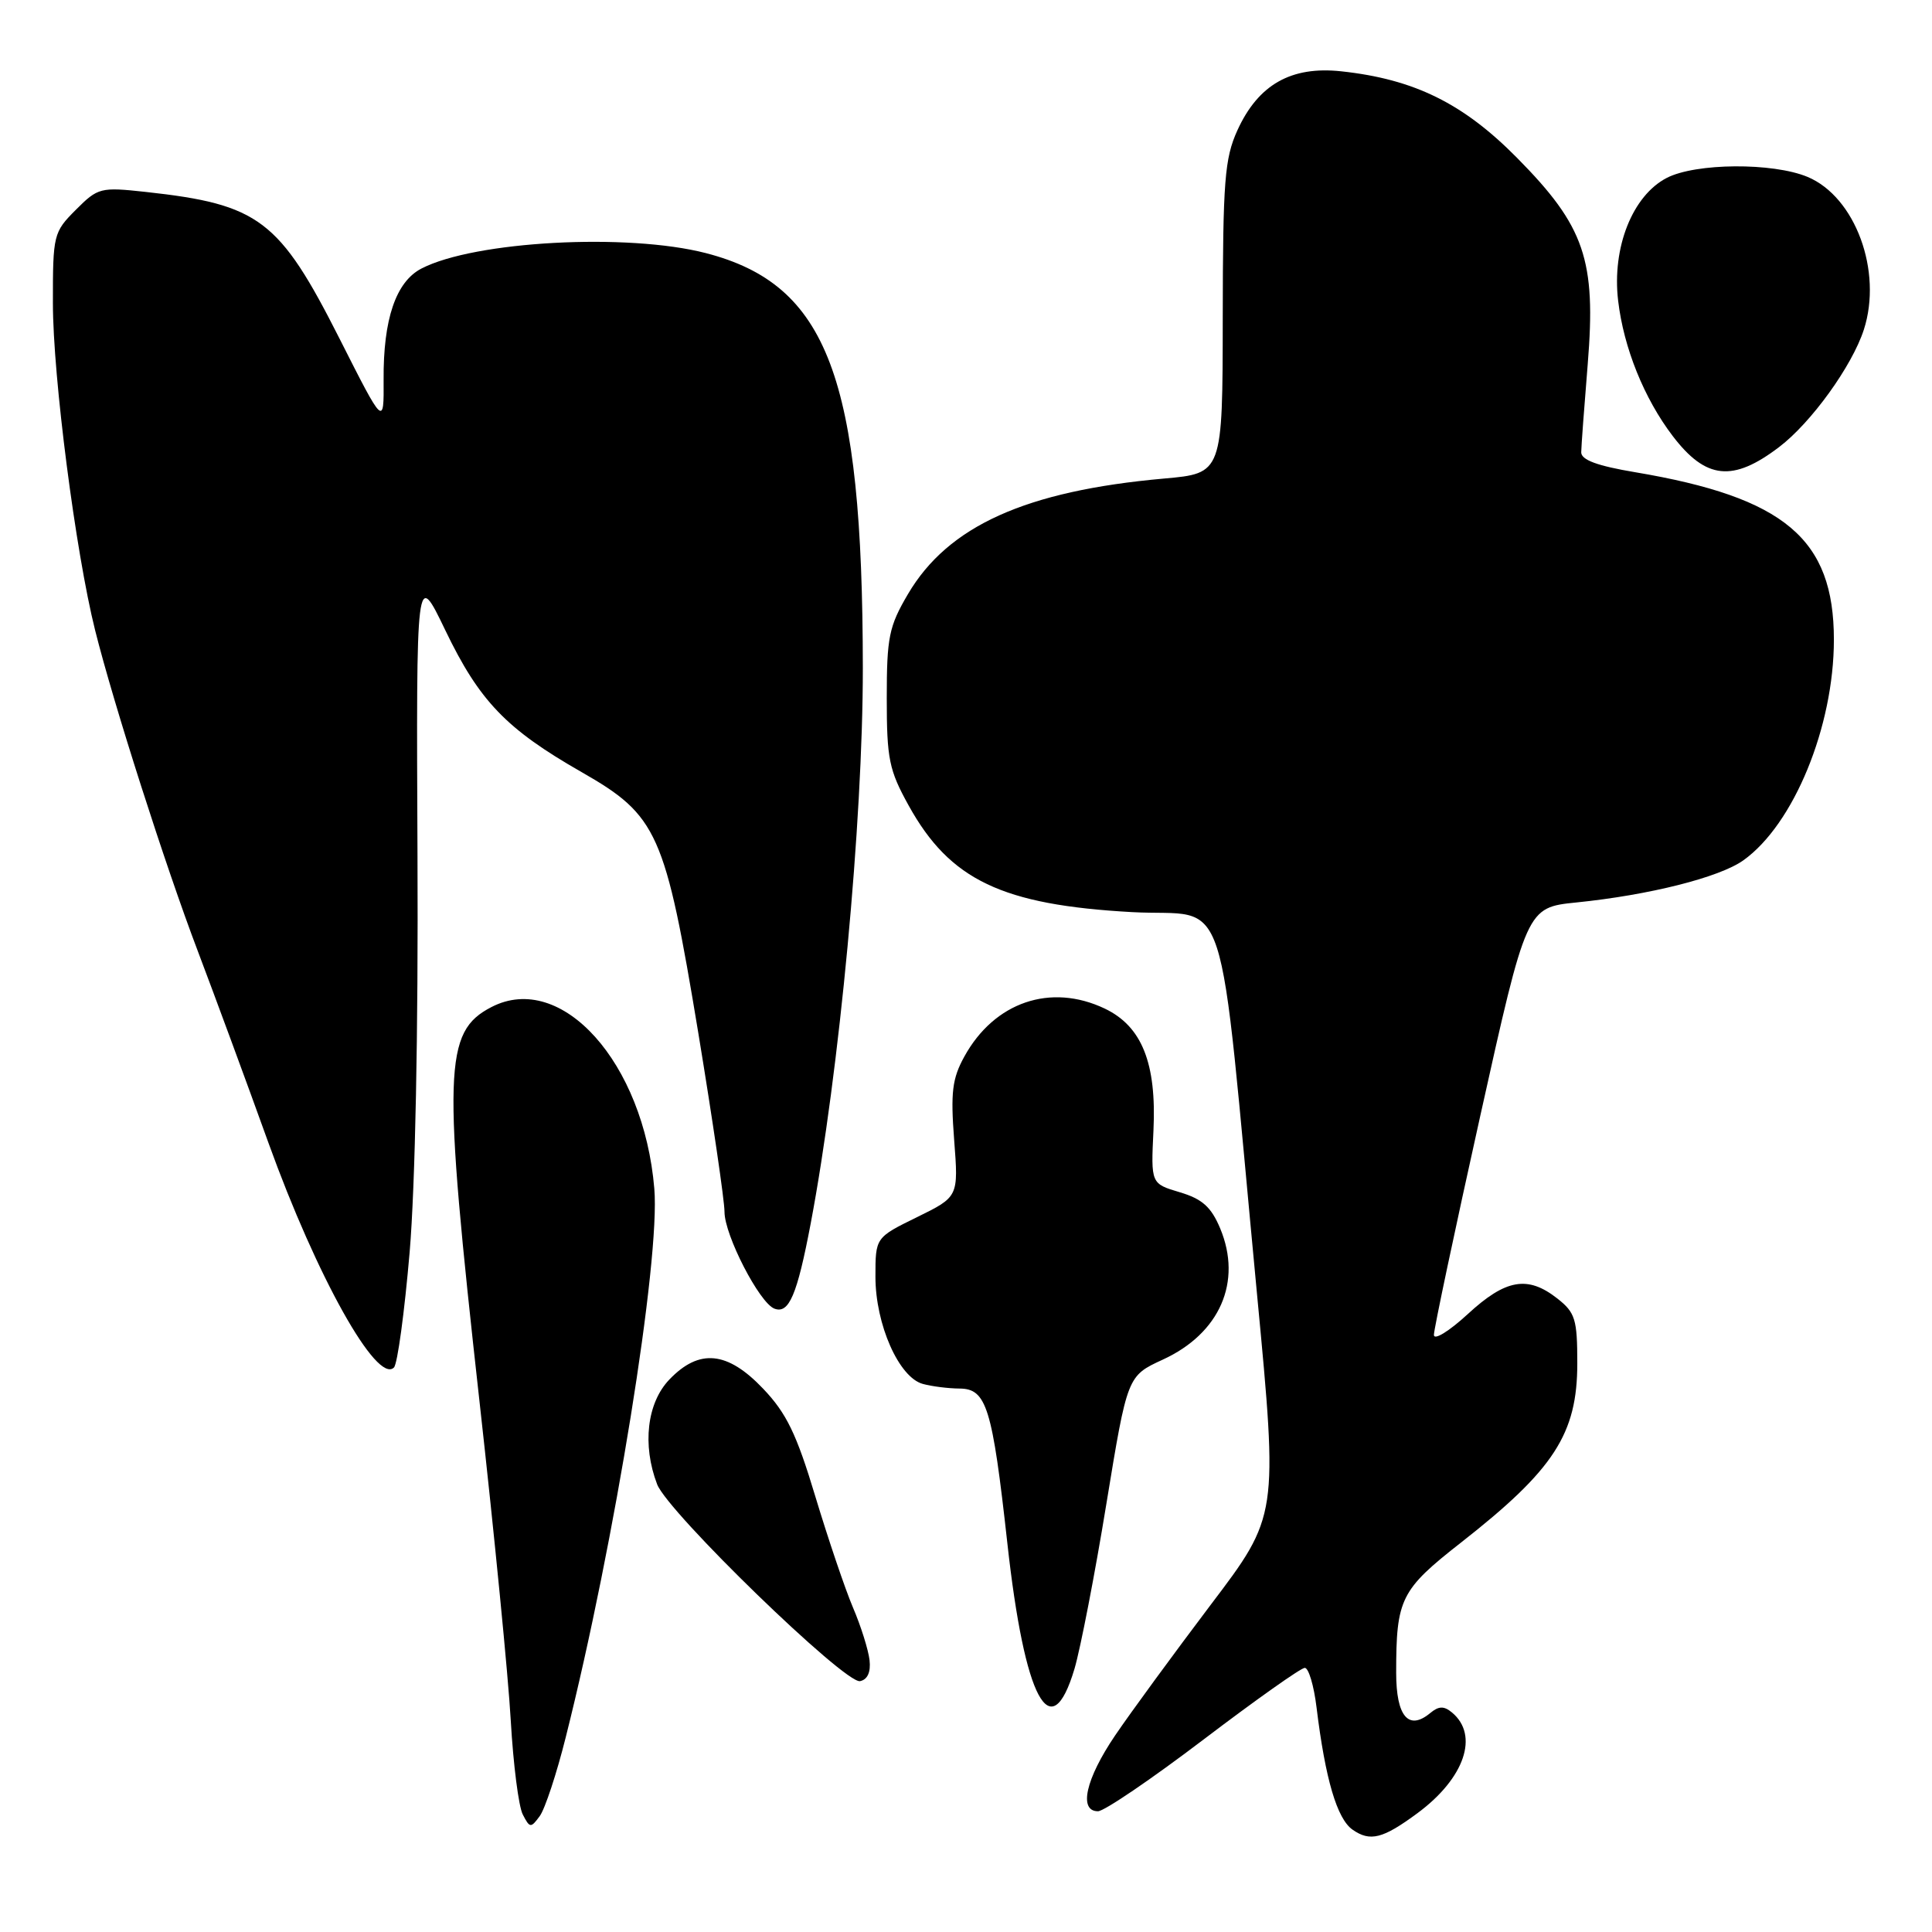 <?xml version="1.0" encoding="UTF-8" standalone="no"?>
<!DOCTYPE svg PUBLIC "-//W3C//DTD SVG 1.1//EN" "http://www.w3.org/Graphics/SVG/1.1/DTD/svg11.dtd" >
<svg xmlns="http://www.w3.org/2000/svg" xmlns:xlink="http://www.w3.org/1999/xlink" version="1.1" viewBox="0 0 256 256">
 <g >
 <path fill="currentColor"
d=" M 187.84 240.24 C 194.08 235.62 196.02 229.92 192.39 226.91 C 191.33 226.03 190.64 226.05 189.51 226.99 C 186.64 229.37 185.00 227.43 185.00 221.66 C 185.00 211.84 185.58 210.67 193.60 204.39 C 205.93 194.73 209.00 190.00 209.00 180.64 C 209.00 174.81 208.73 173.93 206.37 172.07 C 202.43 168.97 199.52 169.48 194.48 174.13 C 192.00 176.41 190.00 177.64 190.00 176.88 C 190.00 176.12 192.76 163.07 196.14 147.87 C 202.28 120.25 202.28 120.25 208.89 119.58 C 218.54 118.60 227.83 116.26 231.00 114.00 C 237.68 109.24 243.00 96.28 243.00 84.76 C 243.00 71.40 236.48 65.91 216.66 62.57 C 211.65 61.73 209.51 60.94 209.52 59.93 C 209.53 59.14 209.92 53.90 210.38 48.27 C 211.51 34.44 209.99 29.99 201.01 20.91 C 193.88 13.69 187.38 10.49 177.73 9.45 C 171.08 8.73 166.72 11.21 163.96 17.27 C 162.27 21.00 162.04 23.95 162.02 42.11 C 162.00 62.72 162.00 62.72 154.25 63.41 C 135.93 65.04 125.62 69.69 120.31 78.72 C 117.79 83.00 117.50 84.44 117.50 92.50 C 117.50 100.57 117.80 102.04 120.41 106.75 C 125.87 116.61 132.78 119.91 150.00 120.86 C 163.18 121.59 161.27 115.75 166.58 171.68 C 169.35 200.87 169.35 200.87 160.42 212.65 C 155.52 219.14 149.81 226.93 147.75 229.97 C 143.85 235.73 142.89 240.00 145.49 240.00 C 146.31 240.00 152.60 235.72 159.47 230.50 C 166.34 225.28 172.38 221.00 172.89 221.00 C 173.40 221.00 174.10 223.36 174.45 226.25 C 175.61 235.74 177.16 241.00 179.22 242.44 C 181.55 244.07 183.23 243.65 187.84 240.24 Z  M 74.96 230.21 C 81.47 204.35 87.50 166.98 86.70 157.50 C 85.30 140.79 74.40 128.64 65.12 133.44 C 58.78 136.72 58.63 141.71 63.54 185.74 C 65.49 203.21 67.36 222.22 67.68 228.00 C 68.01 233.78 68.72 239.37 69.27 240.43 C 70.20 242.24 70.34 242.25 71.52 240.64 C 72.21 239.70 73.76 235.01 74.96 230.21 Z  M 142.38 221.11 C 143.17 218.42 145.08 208.59 146.60 199.27 C 149.38 182.32 149.38 182.32 154.07 180.16 C 161.64 176.69 164.63 169.84 161.68 162.77 C 160.49 159.93 159.31 158.87 156.33 157.98 C 152.50 156.84 152.50 156.84 152.84 149.78 C 153.26 140.88 151.31 135.99 146.38 133.64 C 139.21 130.23 131.75 132.78 127.78 140.00 C 126.17 142.92 125.95 144.75 126.43 151.04 C 127.01 158.58 127.01 158.58 121.51 161.28 C 116.00 163.98 116.00 163.98 116.00 169.17 C 116.00 175.49 119.11 182.53 122.29 183.38 C 123.50 183.71 125.68 183.98 127.13 183.99 C 130.72 184.01 131.48 186.43 133.48 204.49 C 135.77 225.23 139.23 231.69 142.38 221.11 Z  M 115.22 219.98 C 115.06 218.61 114.08 215.47 113.02 213.00 C 111.97 210.53 109.73 203.90 108.03 198.27 C 105.55 190.02 104.21 187.25 101.13 184.02 C 96.39 179.03 92.65 178.66 88.69 182.80 C 85.73 185.89 85.08 191.46 87.07 196.67 C 88.47 200.37 111.97 223.16 113.96 222.76 C 114.95 222.56 115.40 221.56 115.22 219.98 Z  M 54.28 165.92 C 55.02 157.17 55.43 136.56 55.32 113.50 C 55.15 75.50 55.15 75.50 59.00 83.50 C 63.52 92.90 67.08 96.60 77.05 102.30 C 87.15 108.07 88.13 110.28 92.54 136.94 C 94.44 148.48 96.00 159.11 96.00 160.57 C 96.00 163.67 100.63 172.64 102.61 173.40 C 104.54 174.14 105.62 171.61 107.42 162.13 C 111.22 142.06 114.34 108.87 114.33 88.50 C 114.30 49.97 109.67 37.72 93.54 33.54 C 83.12 30.85 62.89 31.94 55.85 35.58 C 52.46 37.33 50.77 42.29 50.83 50.34 C 50.87 56.50 50.87 56.50 45.00 44.89 C 37.00 29.08 34.35 27.08 19.30 25.43 C 13.32 24.78 12.98 24.86 10.05 27.80 C 7.09 30.76 7.00 31.11 7.01 40.17 C 7.01 49.91 10.02 73.18 12.60 83.50 C 15.04 93.25 21.91 114.71 26.20 126.00 C 28.39 131.78 32.62 143.23 35.58 151.46 C 41.98 169.20 49.95 183.45 52.20 181.20 C 52.67 180.73 53.60 173.86 54.28 165.92 Z  M 235.75 59.23 C 240.00 56.00 245.41 48.50 246.97 43.68 C 249.47 35.93 245.84 26.09 239.51 23.44 C 234.90 21.52 224.70 21.59 220.86 23.57 C 216.31 25.92 213.58 32.80 214.41 39.83 C 215.14 46.08 217.86 52.81 221.64 57.77 C 226.04 63.54 229.61 63.91 235.75 59.23 Z "/>
</g>
</svg>